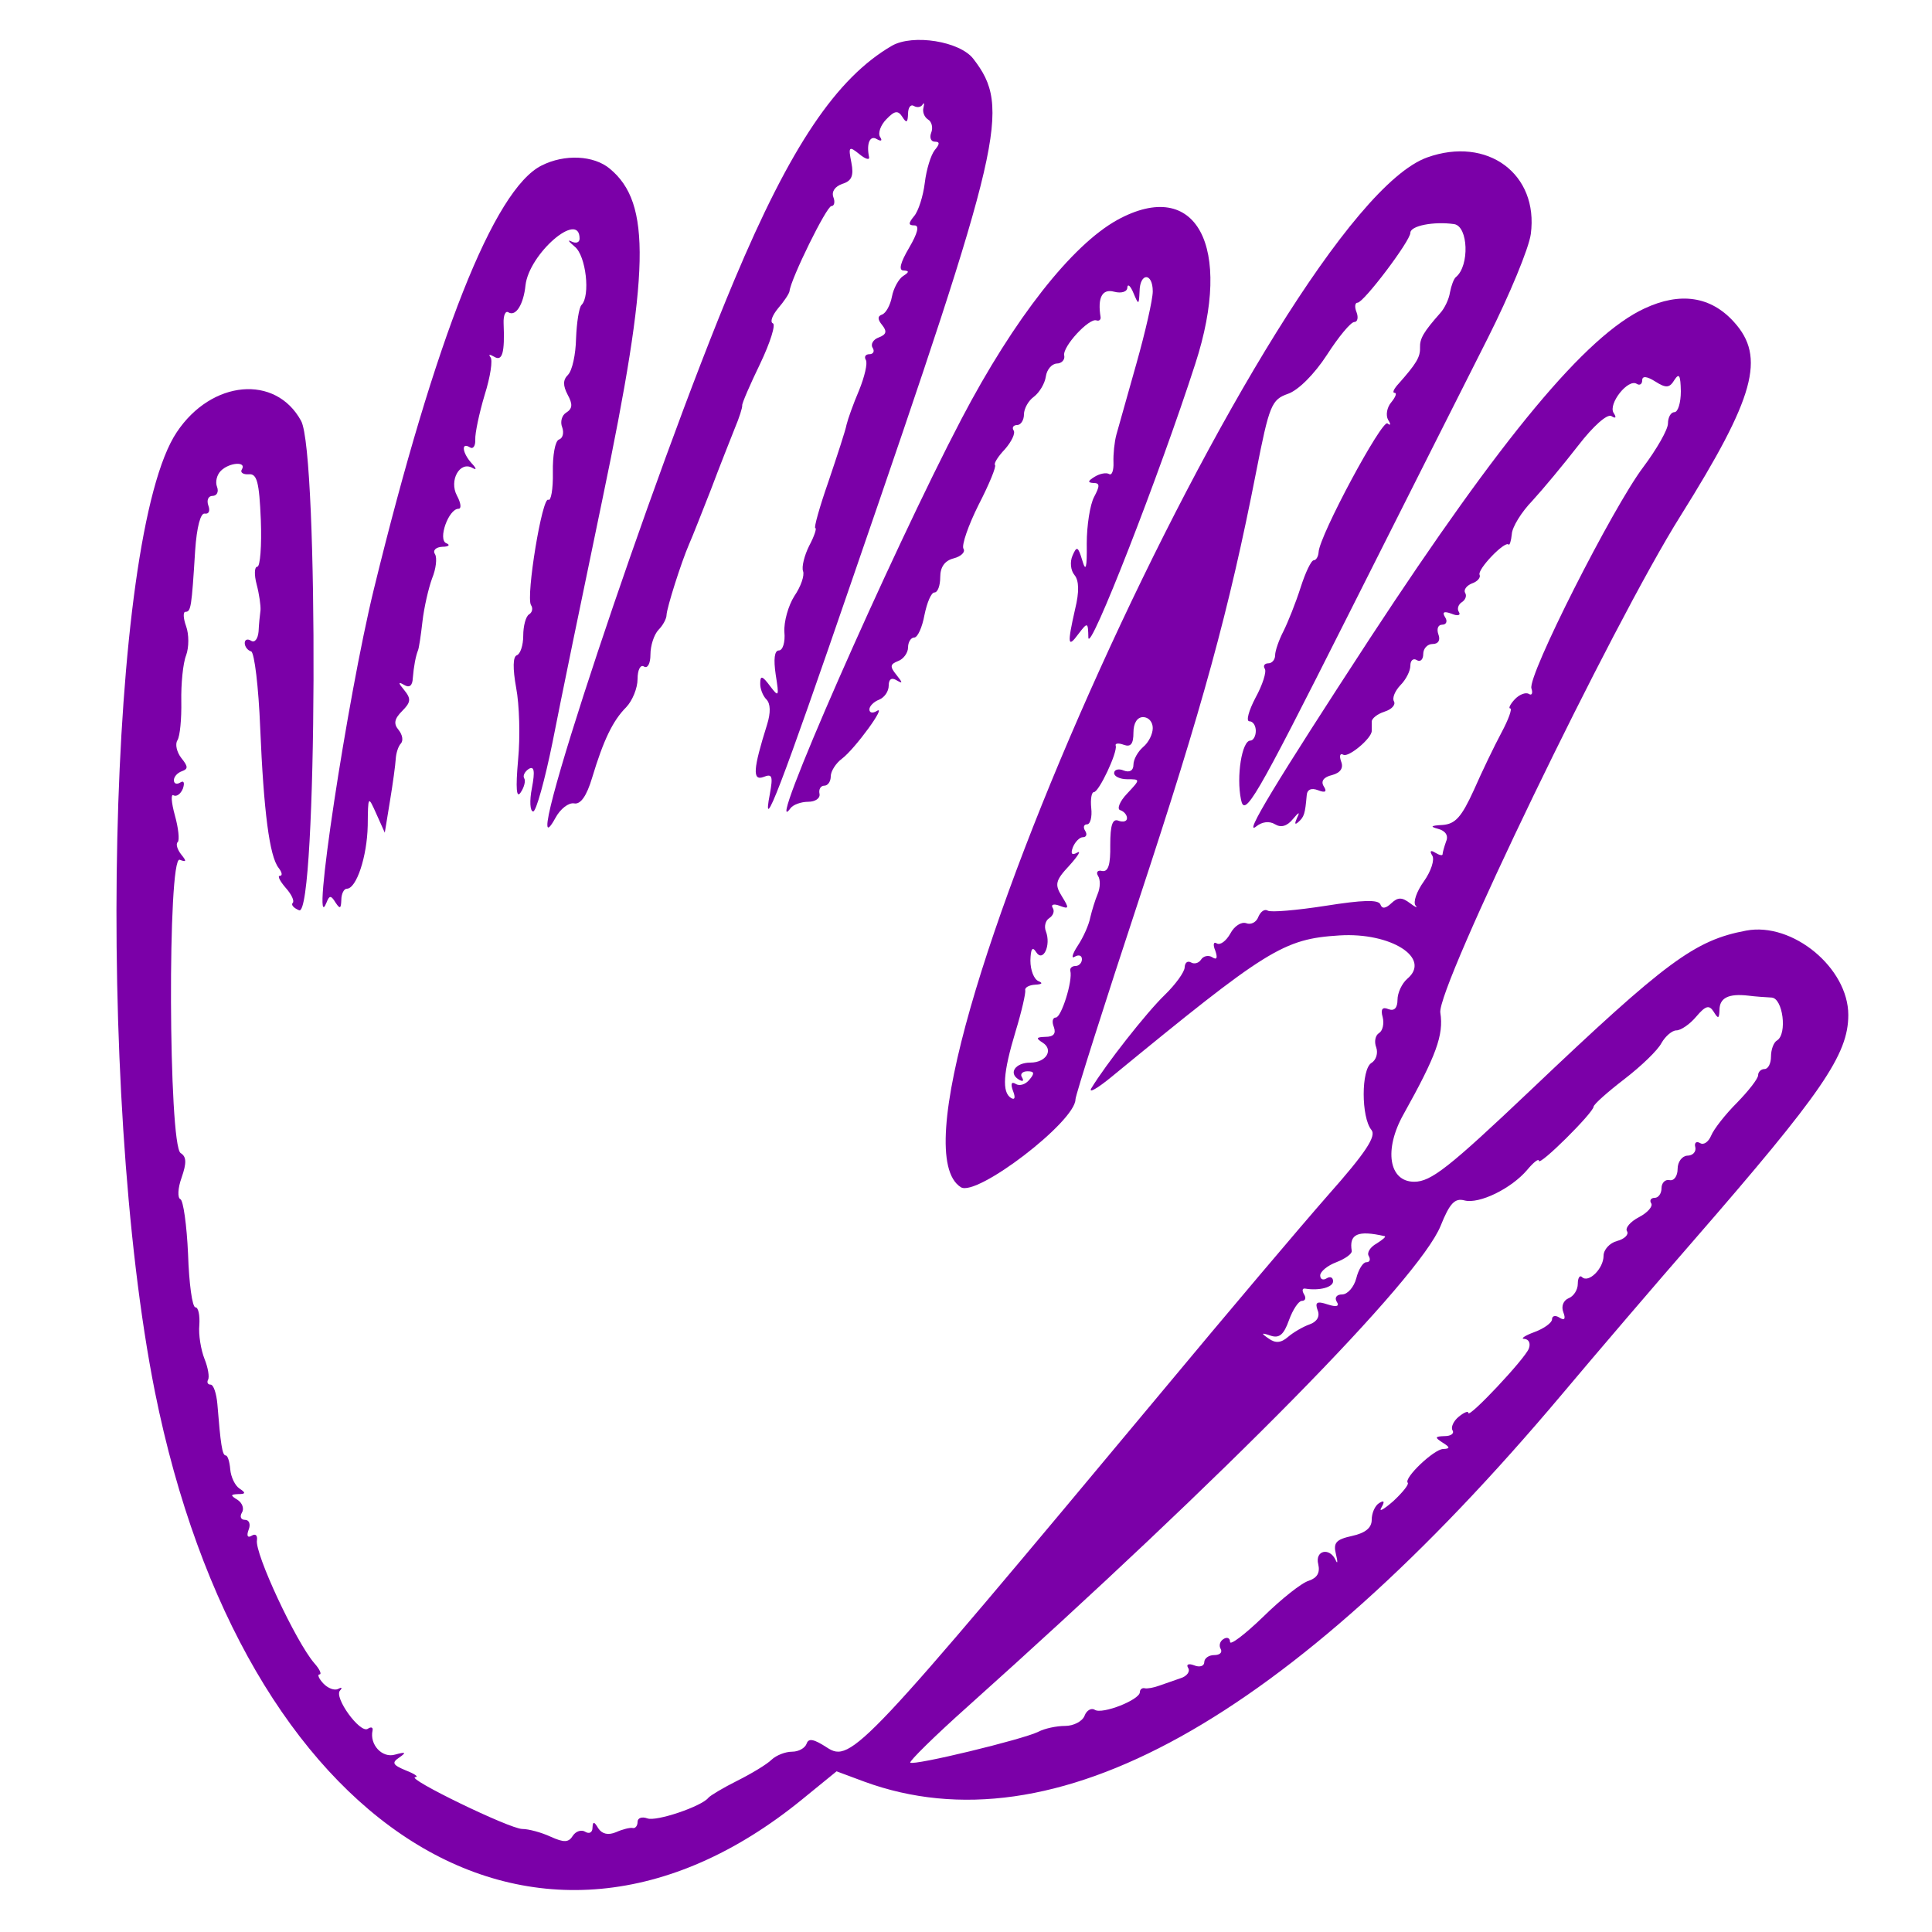 <?xml version="1.0" standalone="no"?>
<!DOCTYPE svg PUBLIC "-//W3C//DTD SVG 20010904//EN"
 "http://www.w3.org/TR/2001/REC-SVG-20010904/DTD/svg10.dtd">
<svg version="1.0" xmlns="http://www.w3.org/2000/svg"
 width="300pt" height="300pt" viewBox="0 0 300 300"
 preserveAspectRatio="xMidYMid meet">
<g transform="translate(0,300) scale(0.05,-0.05)"
fill="#7b00a8" stroke="none">
<path d="M2770 5858 c-172 -100 -315 -312 -490 -729 -256 -609 -689 -1912
-555 -1669 15 28 41 48 58 45 20 -4 39 23 56 80 35 116 64 177 106 219 19 20
35 59 35 87 0 29 9 46 20 39 11 -7 20 9 20 37 0 28 11 62 25 77 14 14 25 35
25 46 1 23 45 162 70 220 10 22 40 99 68 170 27 72 61 157 74 190 14 33 24 65
23 71 -1 6 24 64 56 130 31 65 49 122 39 125 -9 4 -2 24 16 46 19 22 35 46 36
54 4 38 115 264 130 264 9 0 12 13 6 28 -6 17 5 33 28 41 29 9 36 25 28 66
-10 50 -7 52 24 27 19 -16 33 -20 31 -10 -9 43 3 69 24 56 14 -8 18 -5 10 7
-7 12 2 37 20 55 26 27 36 28 50 6 12 -19 16 -17 17 10 0 20 8 31 18 25 10 -6
22 -4 27 4 5 8 6 4 3 -9 -4 -14 3 -30 14 -37 12 -7 16 -26 10 -41 -6 -15 -1
-28 11 -28 16 0 16 -7 0 -26 -12 -15 -26 -60 -31 -102 -5 -41 -20 -88 -33
-103 -19 -23 -18 -29 1 -29 16 0 10 -24 -17 -70 -27 -46 -33 -70 -17 -70 18
-1 18 -5 -1 -17 -14 -9 -30 -38 -35 -64 -5 -27 -19 -52 -31 -56 -14 -5 -14
-15 1 -33 15 -19 13 -29 -11 -38 -17 -6 -26 -21 -19 -32 7 -11 2 -20 -10 -20
-12 0 -17 -8 -11 -18 6 -10 -4 -52 -21 -94 -18 -42 -35 -90 -39 -107 -3 -17
-29 -96 -56 -176 -28 -80 -46 -145 -41 -145 5 0 -3 -25 -19 -55 -15 -30 -24
-66 -19 -79 5 -13 -7 -48 -27 -77 -19 -30 -33 -80 -31 -112 3 -31 -5 -57 -17
-57 -14 0 -17 -27 -10 -75 11 -69 10 -72 -18 -35 -23 31 -30 33 -30 9 -1 -17
8 -40 19 -51 13 -13 14 -41 2 -79 -43 -137 -46 -175 -11 -162 27 11 30 3 20
-52 -27 -139 32 14 259 675 466 1352 490 1455 373 1607 -42 55 -188 78 -253
41z"/>
<path d="M4432 5511 c-472 -170 -1756 -3004 -1448 -3198 49 -31 356 204 356
273 0 12 89 293 198 623 197 597 279 896 363 1325 41 209 48 225 99 243 32 11
82 61 121 121 36 56 74 102 85 102 10 0 13 14 7 30 -7 17 -5 30 3 30 19 0 164
192 164 217 0 22 73 36 136 27 44 -7 48 -129 6 -164 -7 -5 -15 -27 -19 -48 -3
-21 -17 -50 -30 -64 -52 -59 -64 -79 -63 -108 1 -29 -12 -50 -66 -111 -15 -16
-21 -29 -13 -29 8 0 3 -13 -10 -29 -14 -16 -18 -41 -10 -55 9 -14 8 -19 -2
-11 -16 15 -212 -349 -214 -400 -1 -14 -8 -25 -15 -25 -8 0 -26 -38 -41 -85
-15 -47 -39 -107 -53 -135 -14 -27 -26 -61 -26 -75 0 -14 -10 -25 -21 -25 -12
0 -17 -8 -11 -17 6 -9 -7 -50 -29 -90 -21 -40 -30 -73 -19 -73 11 0 20 -13 20
-30 0 -16 -8 -30 -17 -30 -26 0 -44 -111 -29 -183 11 -57 42 -5 329 565 174
345 371 737 438 869 67 133 127 278 133 322 25 187 -135 305 -322 238z m-852
-1772 c0 -19 -13 -45 -30 -59 -16 -14 -30 -38 -30 -55 0 -18 -12 -25 -30 -18
-16 7 -30 3 -30 -8 0 -10 18 -19 41 -19 41 0 41 0 -1 -45 -23 -24 -32 -48 -21
-51 12 -4 21 -15 21 -25 0 -10 -12 -13 -26 -8 -19 8 -26 -13 -26 -75 1 -61 -6
-84 -25 -81 -14 4 -20 -4 -13 -15 8 -12 7 -37 -1 -56 -8 -19 -18 -52 -23 -73
-4 -22 -21 -61 -39 -88 -17 -26 -21 -42 -9 -34 12 7 22 4 22 -8 0 -11 -9 -21
-20 -21 -11 0 -18 -7 -16 -15 8 -31 -28 -145 -45 -145 -10 0 -13 -13 -6 -30 7
-20 -1 -30 -26 -30 -29 -1 -31 -4 -9 -18 35 -22 11 -62 -38 -62 -46 0 -69 -32
-37 -52 13 -8 18 -6 11 6 -7 10 1 19 17 19 21 0 23 -6 6 -26 -12 -15 -31 -21
-43 -13 -13 8 -16 0 -8 -22 8 -20 6 -29 -6 -22 -29 18 -25 78 14 207 19 62 32
120 30 128 -2 8 12 16 31 17 21 1 25 5 10 11 -14 6 -25 34 -25 64 1 36 6 45
18 26 21 -33 47 21 30 65 -6 15 -1 34 11 41 12 8 17 22 10 32 -6 10 4 13 22 6
29 -11 30 -8 7 29 -23 37 -21 49 23 96 27 30 38 48 24 40 -16 -9 -21 -4 -13
17 7 17 21 31 31 31 11 0 14 9 7 20 -7 11 -4 20 6 20 10 0 16 23 13 50 -3 28
1 50 8 50 16 0 74 124 68 144 -3 8 9 9 25 3 22 -8 30 3 30 38 0 30 12 48 30
48 17 0 30 -15 30 -34z"/>
<path d="M1682 5486 c-148 -74 -330 -535 -521 -1316 -82 -336 -198 -1100 -147
-973 9 23 14 23 28 0 14 -21 17 -19 18 8 0 19 8 35 17 35 30 0 63 100 65 196
1 94 1 94 27 36 l26 -58 16 98 c9 54 17 113 18 131 1 18 8 40 16 48 8 9 5 27
-7 42 -16 19 -14 34 11 59 27 27 28 38 7 64 -20 24 -20 28 -1 17 16 -10 26 -3
27 21 3 37 9 68 16 86 3 6 9 46 14 90 5 44 19 104 30 134 12 29 16 63 9 75 -8
12 3 22 23 23 20 0 25 6 12 11 -27 11 7 107 38 107 10 0 7 19 -5 41 -25 47 9
108 48 86 14 -8 13 -2 -2 14 -29 32 -34 67 -6 50 10 -7 18 4 17 24 -1 19 12
81 29 138 18 57 26 110 18 118 -7 9 -2 9 12 1 25 -15 33 12 29 104 -1 25 6 40
15 34 23 -14 47 25 53 84 11 98 168 234 168 145 0 -12 -11 -16 -25 -9 -14 7
-9 0 10 -16 35 -28 49 -153 21 -181 -8 -8 -15 -55 -17 -104 -1 -50 -12 -100
-25 -113 -16 -16 -16 -33 -1 -62 16 -29 15 -43 -4 -55 -14 -8 -20 -29 -13 -46
6 -17 2 -34 -10 -38 -12 -4 -20 -49 -19 -102 1 -52 -6 -90 -14 -85 -19 12 -70
-300 -54 -327 7 -10 4 -23 -6 -29 -10 -6 -18 -36 -18 -66 0 -30 -9 -57 -20
-61 -12 -4 -13 -40 -2 -101 10 -52 13 -152 6 -224 -8 -90 -5 -121 8 -101 11
16 16 36 11 44 -5 8 2 21 14 29 17 10 20 -6 10 -59 -8 -40 -6 -73 4 -73 9 0
36 97 60 215 23 118 93 458 155 755 148 709 152 919 23 1026 -50 42 -141 46
-212 10z"/>
<path d="M3470 5317 c-141 -78 -320 -305 -484 -618 -220 -420 -620 -1331 -531
-1209 8 11 33 20 55 20 22 0 38 11 35 25 -3 14 4 25 15 25 11 0 20 13 20 29 0
16 16 41 35 55 41 31 141 169 108 148 -13 -8 -23 -6 -23 5 0 10 14 24 30 30
17 7 30 26 30 44 0 20 9 26 25 16 19 -11 19 -8 -1 17 -21 26 -20 33 5 43 17 6
31 26 31 42 0 17 9 31 19 31 11 0 25 32 32 70 8 39 21 70 31 70 10 0 18 21 18
48 0 31 14 51 42 58 23 6 37 20 30 30 -6 11 15 72 47 136 33 64 56 120 51 124
-4 5 10 27 31 49 20 23 33 49 27 58 -6 9 -1 17 11 17 11 0 21 15 21 33 0 18
14 43 31 55 17 13 34 41 37 63 3 21 18 39 34 40 15 0 26 12 23 25 -6 27 77
117 100 109 8 -3 14 2 13 10 -10 61 5 89 42 79 23 -6 41 0 41 13 1 13 10 5 19
-17 16 -38 17 -38 19 5 1 59 41 59 41 0 0 -25 -23 -126 -51 -225 -28 -99 -56
-198 -62 -220 -6 -22 -10 -61 -9 -86 1 -25 -5 -42 -14 -36 -9 5 -29 1 -45 -9
-21 -13 -22 -18 -3 -19 20 0 20 -9 2 -43 -13 -24 -23 -90 -23 -145 1 -77 -3
-90 -14 -52 -13 43 -17 45 -30 15 -9 -20 -6 -47 6 -61 14 -17 15 -52 2 -105
-25 -110 -23 -123 10 -78 29 38 30 37 31 -11 2 -55 221 506 332 850 119 366 3
581 -242 447z"/>
<path d="M5107 5042 c-181 -84 -442 -398 -851 -1022 -295 -452 -398 -622 -354
-586 18 14 40 17 58 6 18 -11 37 -6 55 16 19 23 23 24 13 4 -8 -18 -7 -23 4
-13 18 16 21 25 26 82 1 19 14 25 35 17 23 -9 29 -5 18 12 -10 16 0 29 26 35
26 7 36 22 28 42 -6 17 -4 27 7 21 16 -9 88 51 88 74 0 6 0 18 0 29 0 10 18
24 40 31 22 7 35 21 29 32 -6 10 3 32 20 50 17 17 31 44 31 61 0 16 9 24 20
17 11 -7 20 2 20 19 0 17 13 31 29 31 18 0 25 12 18 30 -6 17 -1 30 12 30 13
0 17 11 9 23 -10 16 -4 20 20 11 19 -8 29 -5 23 5 -7 10 -2 24 9 31 11 7 16
20 10 29 -5 9 4 22 21 29 18 6 28 19 24 27 -8 16 78 106 90 94 3 -4 8 11 10
32 1 22 30 69 64 104 33 36 97 113 142 171 47 61 90 99 103 92 14 -9 17 -5 7
10 -17 28 45 107 72 90 9 -6 17 -1 17 11 0 14 14 13 41 -4 33 -21 44 -20 59 5
15 23 19 14 20 -35 0 -36 -9 -65 -20 -65 -11 0 -20 -16 -20 -35 0 -19 -35 -80
-77 -136 -95 -126 -360 -649 -347 -687 5 -15 1 -23 -8 -17 -10 6 -30 -2 -44
-17 -14 -15 -20 -28 -14 -28 7 0 -5 -34 -27 -75 -22 -41 -61 -122 -86 -179
-38 -83 -57 -105 -97 -108 -37 -2 -40 -5 -14 -12 23 -6 33 -21 25 -39 -6 -17
-11 -35 -11 -40 0 -5 -10 -3 -23 5 -14 9 -18 5 -9 -9 8 -13 -4 -49 -26 -80
-23 -32 -34 -65 -26 -75 8 -9 0 -6 -17 7 -25 19 -38 19 -58 0 -18 -17 -29 -18
-34 -4 -6 16 -56 14 -170 -4 -90 -14 -171 -21 -180 -15 -10 6 -22 -3 -29 -19
-6 -17 -23 -26 -38 -20 -15 5 -37 -9 -49 -32 -13 -23 -31 -37 -42 -31 -10 7
-13 -3 -5 -22 8 -23 5 -30 -9 -21 -12 8 -28 4 -35 -7 -7 -11 -21 -15 -31 -9
-11 6 -19 0 -20 -15 0 -14 -28 -53 -62 -86 -57 -55 -184 -217 -228 -290 -9
-16 18 -1 62 35 485 398 534 429 709 440 160 10 287 -71 210 -135 -16 -14 -30
-43 -30 -65 0 -25 -10 -36 -28 -29 -19 8 -25 0 -18 -25 5 -20 0 -42 -11 -49
-12 -7 -16 -27 -9 -45 6 -17 0 -39 -15 -48 -32 -20 -32 -169 0 -208 16 -19
-17 -70 -135 -203 -86 -98 -317 -371 -514 -608 -934 -1120 -967 -1156 -1042
-1107 -40 26 -57 30 -63 12 -5 -14 -25 -25 -45 -25 -21 0 -49 -11 -64 -25 -14
-14 -62 -43 -106 -65 -44 -22 -84 -46 -90 -53 -21 -27 -163 -75 -190 -64 -17
6 -30 1 -30 -11 0 -12 -7 -21 -15 -19 -8 2 -32 -4 -52 -13 -24 -10 -43 -6 -55
12 -13 22 -17 22 -18 2 0 -15 -10 -20 -22 -13 -12 8 -30 2 -39 -12 -13 -21
-27 -22 -69 -3 -28 13 -68 24 -88 24 -39 0 -366 159 -332 161 11 1 -2 10 -30
21 -41 17 -44 24 -20 40 23 16 20 18 -13 9 -40 -12 -80 31 -70 75 2 10 -5 12
-15 5 -24 -15 -106 98 -86 119 8 9 5 11 -6 5 -11 -6 -32 2 -46 17 -14 15 -19
28 -12 28 8 0 1 16 -16 35 -57 66 -186 342 -178 382 2 15 -5 21 -16 14 -13 -8
-17 -1 -10 18 7 17 2 31 -11 31 -13 0 -17 10 -10 22 8 12 2 30 -13 40 -23 14
-23 17 2 18 23 0 24 4 4 17 -14 9 -27 36 -29 60 -2 24 -8 43 -14 43 -11 0 -16
36 -26 160 -3 33 -12 60 -21 60 -9 0 -12 7 -8 15 5 8 0 38 -11 65 -11 28 -19
75 -16 105 2 30 -3 55 -12 55 -10 0 -20 74 -23 165 -4 91 -15 168 -24 171 -9
4 -8 34 4 67 16 46 15 65 -3 76 -38 24 -41 925 -3 911 21 -8 22 -5 5 16 -12
15 -18 33 -11 39 6 6 2 44 -9 83 -11 40 -13 68 -4 62 9 -5 22 4 29 21 6 18 3
26 -8 19 -11 -7 -20 -4 -20 7 0 11 11 23 25 28 20 7 19 15 -2 41 -14 18 -20
43 -12 55 8 13 13 67 12 121 -1 53 5 118 15 143 9 25 9 65 0 90 -9 25 -10 45
-2 45 17 0 19 14 30 190 5 74 17 118 30 115 13 -2 17 9 11 25 -6 17 0 30 13
30 13 0 20 12 14 28 -6 15 -1 37 12 50 26 26 81 30 65 4 -6 -9 4 -16 21 -15
26 3 33 -23 38 -142 3 -80 -2 -145 -11 -145 -9 0 -10 -25 -2 -55 8 -30 13 -66
12 -80 -2 -14 -5 -44 -6 -66 -2 -23 -12 -36 -23 -29 -11 7 -20 4 -20 -7 0 -11
9 -23 20 -26 10 -4 23 -110 28 -237 11 -262 29 -399 57 -435 11 -14 13 -25 4
-25 -8 0 0 -16 18 -37 18 -20 28 -41 22 -47 -6 -6 3 -16 20 -23 56 -21 61
1420 6 1520 -79 145 -278 127 -386 -35 -216 -322 -254 -2048 -68 -2980 274
-1363 1185 -1938 2009 -1267 l108 88 86 -32 c587 -215 1311 187 2166 1202 110
131 295 347 410 479 399 459 480 577 480 700 0 146 -173 289 -317 262 -160
-30 -248 -95 -670 -496 -253 -240 -309 -284 -361 -284 -79 0 -95 100 -33 210
101 181 125 246 114 315 -12 75 534 1206 746 1543 231 369 265 493 166 602
-72 80 -167 94 -278 42z m395 -2140 c35 -2 49 -113 17 -133 -11 -6 -19 -29
-19 -50 0 -22 -9 -39 -20 -39 -11 0 -20 -9 -20 -19 0 -11 -30 -49 -66 -86 -36
-36 -72 -82 -80 -102 -8 -19 -23 -30 -34 -23 -12 7 -19 1 -15 -13 3 -14 -8
-26 -25 -26 -16 -1 -30 -19 -30 -41 0 -22 -11 -38 -25 -35 -14 3 -25 -9 -25
-25 0 -17 -10 -30 -21 -30 -12 0 -17 -8 -11 -17 6 -9 -11 -29 -38 -43 -27 -14
-44 -34 -37 -44 6 -10 -8 -24 -31 -30 -23 -6 -42 -27 -42 -46 0 -40 -47 -86
-67 -66 -7 7 -13 -3 -13 -21 0 -19 -13 -39 -29 -45 -16 -7 -23 -25 -16 -43 8
-21 4 -27 -12 -17 -12 8 -23 6 -23 -5 0 -11 -25 -29 -55 -40 -30 -11 -44 -21
-31 -21 14 -1 20 -14 14 -30 -12 -32 -188 -219 -188 -200 0 7 -13 2 -30 -12
-16 -13 -25 -33 -19 -42 6 -10 -5 -18 -25 -18 -30 -1 -31 -4 -6 -20 24 -15 24
-19 2 -20 -28 0 -124 -91 -110 -105 4 -5 -16 -30 -45 -57 -30 -26 -46 -35 -37
-20 11 19 9 24 -7 14 -13 -8 -23 -31 -23 -52 0 -25 -20 -41 -61 -50 -50 -11
-59 -21 -50 -57 6 -24 5 -32 -1 -18 -19 41 -65 30 -54 -13 6 -26 -3 -42 -29
-51 -22 -6 -86 -57 -142 -112 -57 -55 -103 -90 -103 -78 0 12 -9 16 -20 9 -12
-7 -15 -21 -9 -31 6 -11 -3 -19 -20 -19 -17 0 -31 -10 -31 -22 0 -12 -14 -17
-31 -10 -18 7 -26 3 -19 -8 7 -11 -4 -26 -24 -32 -20 -7 -49 -17 -66 -23 -16
-6 -37 -10 -45 -8 -8 2 -15 -4 -15 -12 0 -24 -117 -70 -140 -55 -11 7 -26 -2
-32 -19 -7 -17 -34 -31 -60 -31 -27 0 -64 -8 -83 -18 -48 -24 -387 -106 -398
-96 -4 4 76 83 178 174 806 722 1402 1328 1469 1493 28 70 44 87 74 79 46 -12
146 37 195 95 20 24 36 36 36 28 1 -18 169 149 170 168 1 8 44 46 96 86 52 40
104 90 115 112 12 21 33 39 46 39 14 0 42 19 62 43 29 34 40 37 54 15 14 -23
17 -22 18 5 0 38 28 52 89 45 23 -3 55 -5 73 -6z m-1202 -741 c6 -1 -6 -11
-25 -23 -20 -11 -31 -29 -24 -39 6 -11 3 -19 -8 -19 -10 0 -24 -22 -31 -50 -7
-27 -27 -50 -44 -50 -17 0 -24 -10 -17 -22 10 -15 0 -18 -28 -9 -33 11 -40 7
-31 -18 8 -19 -2 -36 -25 -44 -20 -7 -51 -25 -67 -39 -22 -19 -39 -20 -60 -5
-25 17 -23 19 6 9 27 -9 41 3 57 48 12 33 30 60 40 60 11 0 14 9 7 20 -7 12
-6 20 4 18 43 -7 86 4 86 23 0 12 -9 16 -20 9 -11 -7 -20 -3 -20 9 0 12 23 31
50 41 28 11 49 26 48 35 -9 53 19 65 102 46z"/>
</g>
</svg>
